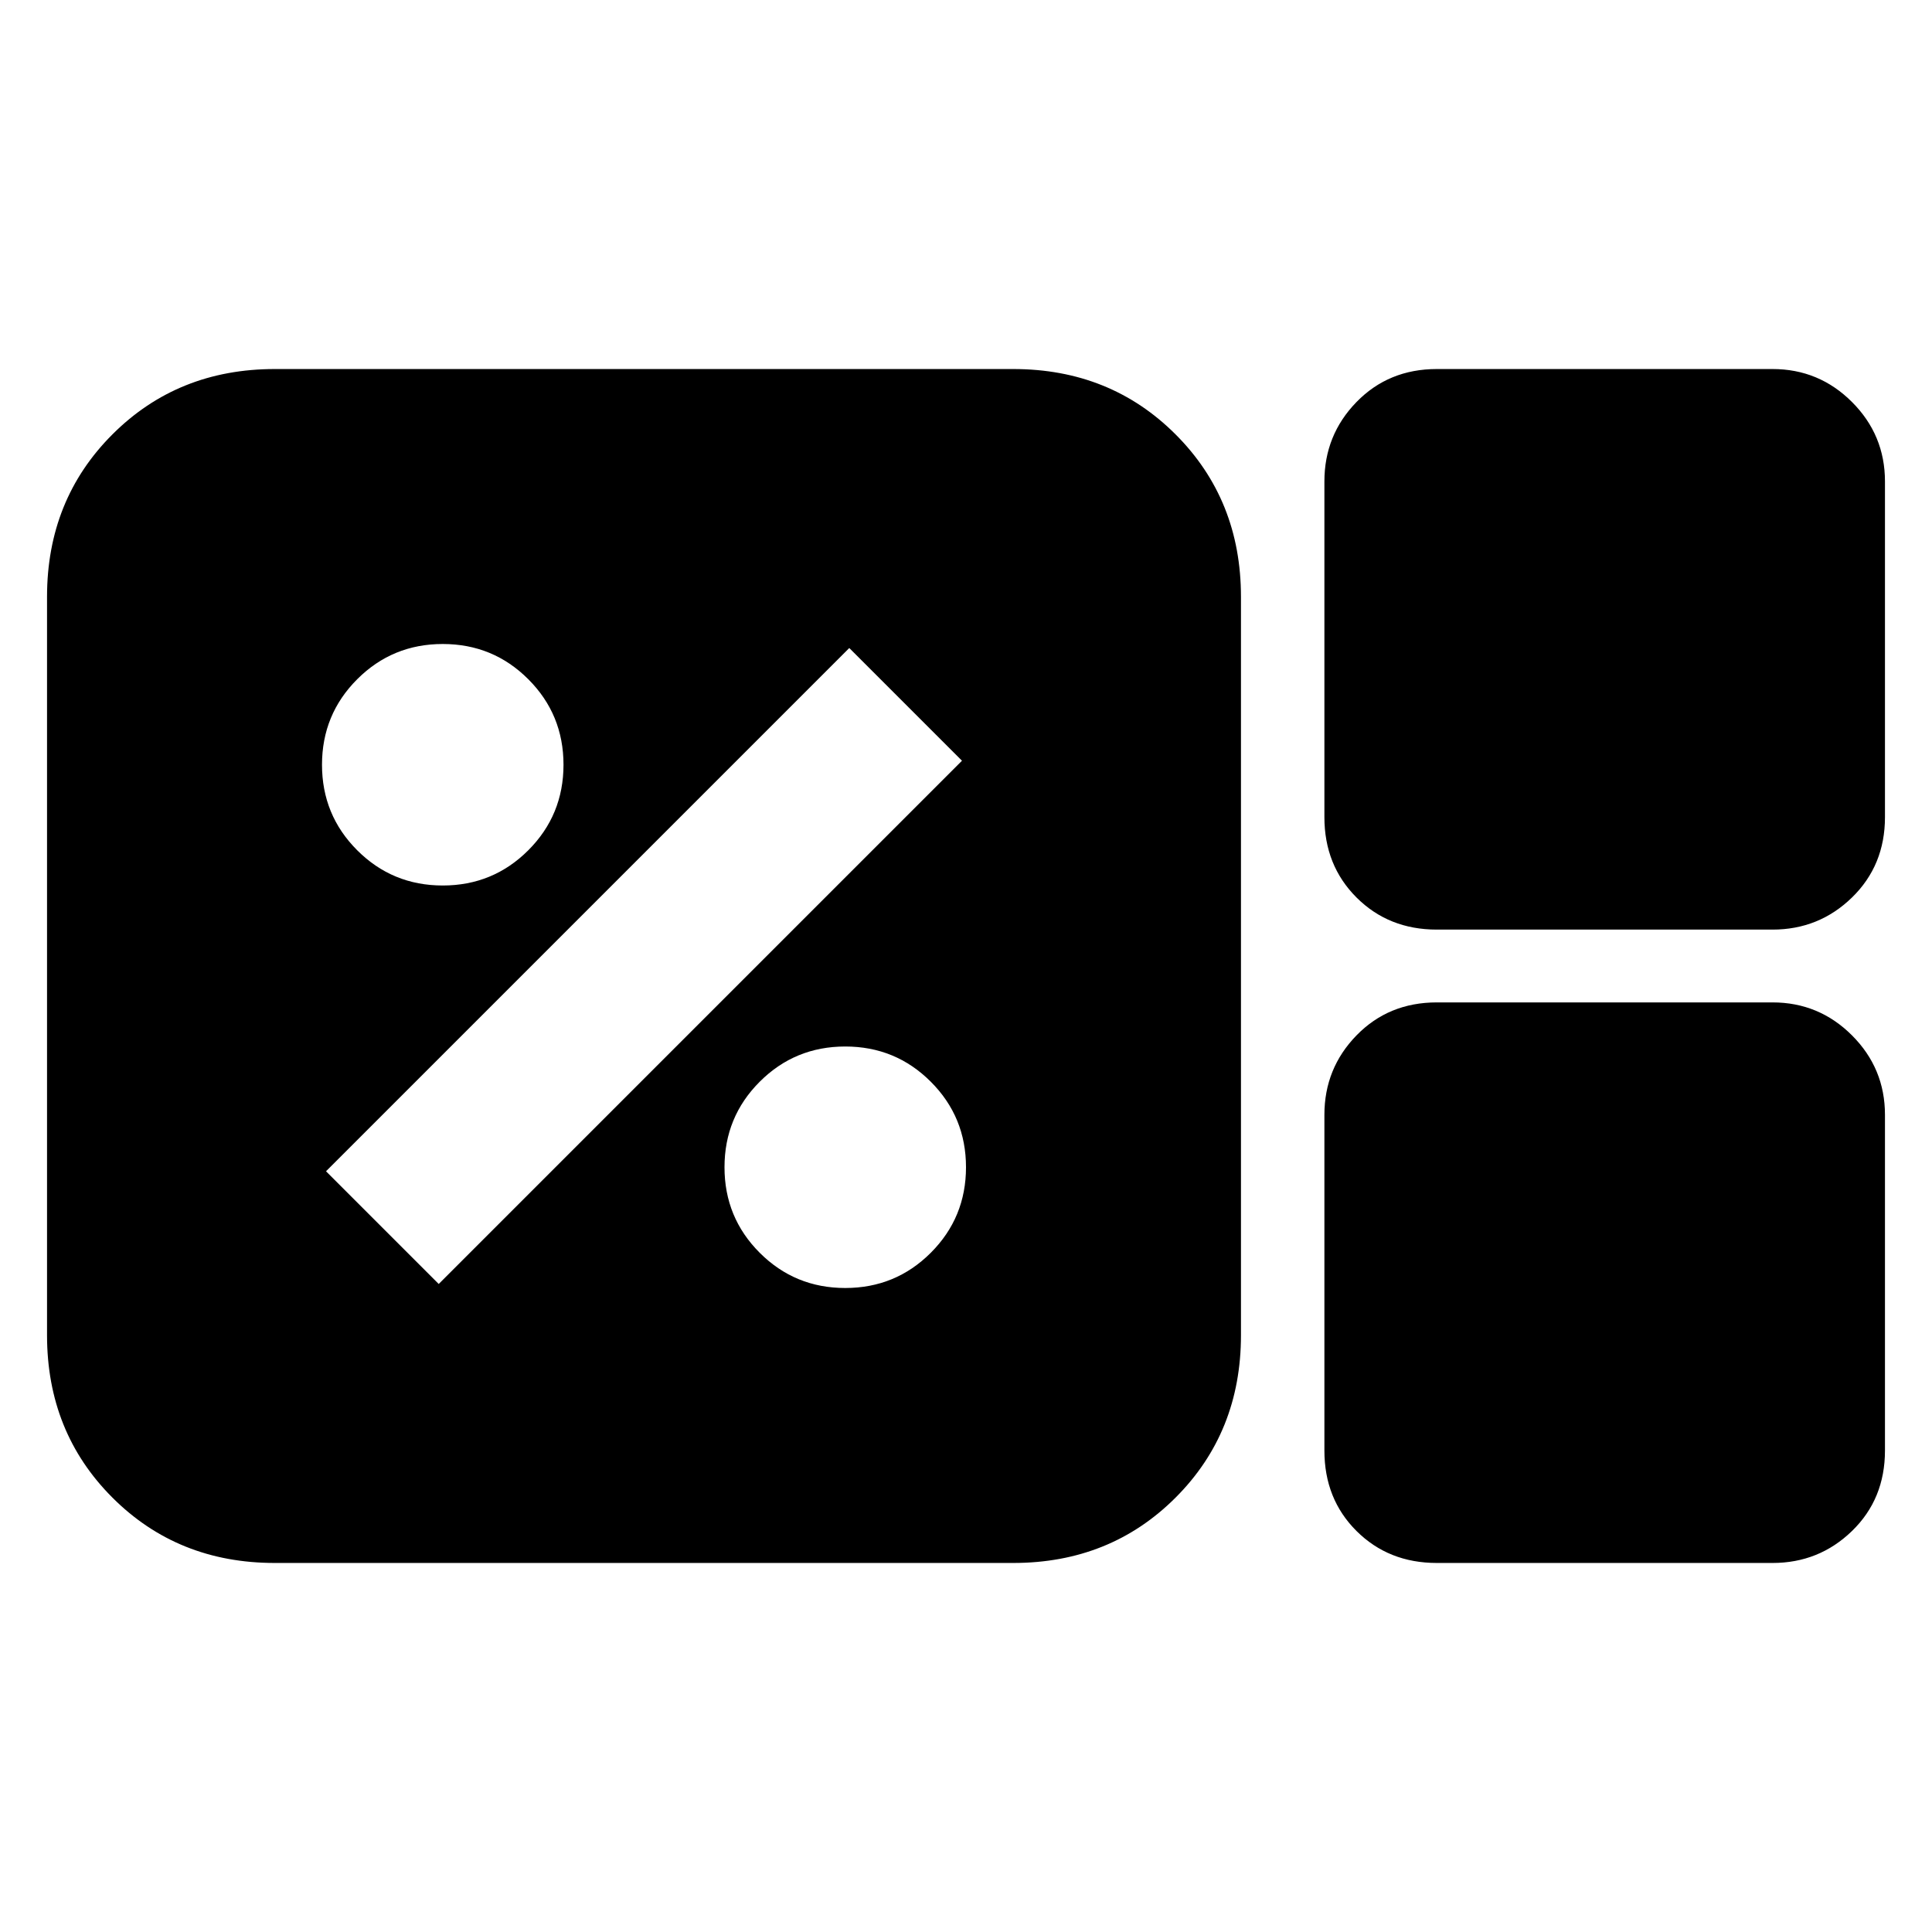 <svg xmlns="http://www.w3.org/2000/svg" height="24" viewBox="0 96 960 960" width="24"><path d="M136.544 872.63q-48.205 0-80.69-32.484-32.484-32.485-32.484-80.69V392.544q0-48.205 32.484-80.69 32.485-32.484 80.69-32.484h366.912q48.205 0 80.69 32.484 32.484 32.485 32.484 80.69v366.912q0 48.205-32.484 80.69-32.485 32.484-80.69 32.484H136.544Zm577.413-314.717q-23.957 0-39.914-15.956-15.956-15.957-15.956-39.914V335.239q0-23.1 15.956-39.485Q690 279.37 713.957 279.37h166.804q23.1 0 39.485 16.384 16.384 16.385 16.384 39.485v166.804q0 23.957-16.384 39.914-16.385 15.956-39.485 15.956H713.957Zm0 314.717q-23.957 0-39.914-15.884-15.956-15.885-15.956-39.985V649.957q0-23.1 15.956-39.485 15.957-16.385 39.914-16.385h166.804q23.1 0 39.485 16.385 16.384 16.385 16.384 39.485v166.804q0 24.1-16.384 39.985-16.385 15.884-39.485 15.884H713.957ZM420 736q25 0 42.5-17.5T480 676q0-25-17.5-42.5T420 616q-25 0-42.5 17.5T360 676q0 25 17.5 42.5T420 736Zm-202-2 260-260-56-56-260 260 56 56Zm2-198q25 0 42.5-17.5T280 476q0-25-17.5-42.5T220 416q-25 0-42.5 17.5T160 476q0 25 17.5 42.5T220 536Z"/></svg>